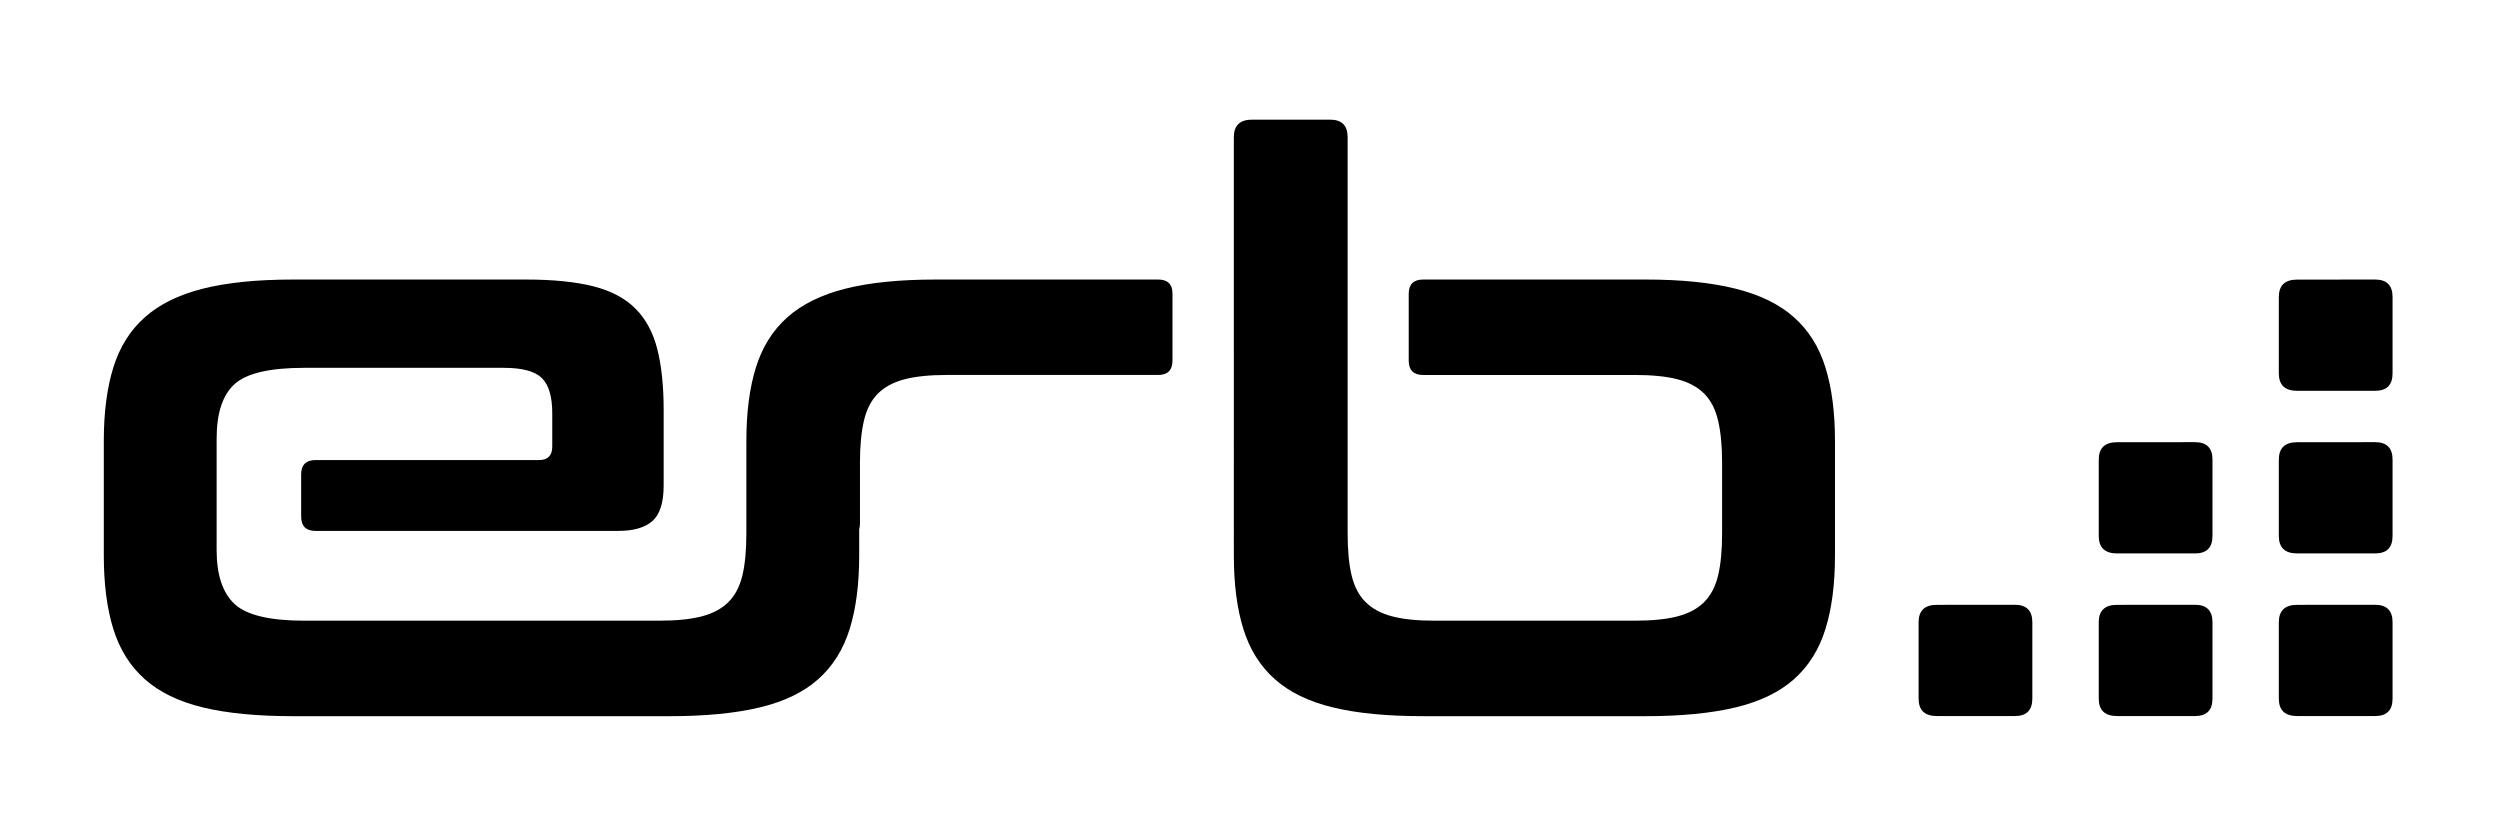 <?xml version="1.0" encoding="utf-8"?>
<!-- Generator: Adobe Illustrator 25.2.1, SVG Export Plug-In . SVG Version: 6.00 Build 0)  -->
<svg version="1.1" id="Layer_1" xmlns="http://www.w3.org/2000/svg" xmlns:xlink="http://www.w3.org/1999/xlink" x="0px" y="0px"
	 viewBox="0 0 385.1 127.49" enable-background="new 0 0 385.1 127.49" xml:space="preserve">
<g>
	<path d="M310.37,93.16c1.79,0,2.69,0.9,2.69,2.69v11.76c0,1.8-0.9,2.69-2.69,2.69h-12.01c-1.88,0-2.82-0.9-2.82-2.69V95.86
		c0-1.8,0.94-2.69,2.82-2.69L310.37,93.16L310.37,93.16z"/>
</g>
<g>
	<path d="M338.12,93.16c1.79,0,2.69,0.9,2.69,2.69v11.76c0,1.8-0.9,2.69-2.69,2.69h-12.01c-1.88,0-2.82-0.9-2.82-2.69V95.86
		c0-1.8,0.94-2.69,2.82-2.69L338.12,93.16L338.12,93.16z"/>
</g>
<g>
	<path d="M365.86,93.16c1.79,0,2.69,0.9,2.69,2.69v11.76c0,1.8-0.9,2.69-2.69,2.69h-12.01c-1.88,0-2.82-0.9-2.82-2.69V95.86
		c0-1.8,0.94-2.69,2.82-2.69L365.86,93.16L365.86,93.16z"/>
</g>
<g>
	<path d="M365.86,43.06c1.79,0,2.69,0.9,2.69,2.69v11.76c0,1.8-0.9,2.69-2.69,2.69h-12.01c-1.88,0-2.82-0.9-2.82-2.69V45.76
		c0-1.8,0.94-2.69,2.82-2.69L365.86,43.06L365.86,43.06z"/>
</g>
<g>
	<path d="M338.12,68.11c1.79,0,2.69,0.9,2.69,2.69v11.76c0,1.8-0.9,2.69-2.69,2.69h-12.01c-1.88,0-2.82-0.9-2.82-2.69V70.81
		c0-1.8,0.94-2.69,2.82-2.69L338.12,68.11L338.12,68.11z"/>
</g>
<g>
	<path d="M365.86,68.11c1.79,0,2.69,0.9,2.69,2.69v11.76c0,1.8-0.9,2.69-2.69,2.69h-12.01c-1.88,0-2.82-0.9-2.82-2.69V70.81
		c0-1.8,0.94-2.69,2.82-2.69L365.86,68.11L365.86,68.11z"/>
</g>
<g>
	<path d="M219.21,57.76c-1.47,0-2.21-0.74-2.21-2.21V45.27c0-1.47,0.74-2.21,2.21-2.21h34.3c5.47,0,10.09,0.47,13.84,1.41
		c3.76,0.94,6.76,2.41,9,4.41c2.25,2,3.86,4.57,4.84,7.72s1.47,6.92,1.47,11.33v17.64c0,4.41-0.49,8.19-1.47,11.33
		c-0.98,3.15-2.59,5.72-4.84,7.72s-5.25,3.45-9,4.35c-3.76,0.9-8.37,1.35-13.84,1.35h-34.3c-5.55,0-10.19-0.45-13.9-1.35
		c-3.72-0.9-6.7-2.35-8.94-4.35c-2.25-2-3.86-4.57-4.84-7.72c-0.98-3.14-1.47-6.92-1.47-11.33V21.13c0-1.8,0.94-2.7,2.82-2.7h12.01
		c1.79,0,2.7,0.9,2.7,2.7v21.93v14.7v24.38c0,2.61,0.2,4.78,0.61,6.49s1.12,3.08,2.14,4.1s2.39,1.76,4.1,2.21
		c1.72,0.45,3.88,0.67,6.49,0.67h30.87c2.7,0,4.9-0.22,6.62-0.67s3.08-1.18,4.1-2.21c1.02-1.02,1.73-2.39,2.14-4.1
		c0.41-1.72,0.61-3.88,0.61-6.49v-10.9c0-2.53-0.2-4.67-0.61-6.43c-0.41-1.76-1.12-3.14-2.14-4.17c-1.02-1.02-2.39-1.76-4.1-2.21
		c-1.72-0.45-3.92-0.67-6.62-0.67C251.8,57.76,219.21,57.76,219.21,57.76z"/>
</g>
<path d="M178.42,43.06h-34.3c-5.55,0-10.19,0.47-13.9,1.41c-3.72,0.94-6.7,2.41-8.94,4.41c-2.25,2-3.86,4.57-4.84,7.72
	c-0.98,3.15-1.47,6.92-1.47,11.33v14.21c0,2.61-0.2,4.78-0.61,6.49s-1.12,3.08-2.14,4.1s-2.39,1.76-4.1,2.21
	c-1.72,0.45-3.92,0.67-6.62,0.67H46.85c-5.31,0-8.88-0.86-10.72-2.57c-1.84-1.72-2.76-4.49-2.76-8.33V67.56
	c0-3.92,0.92-6.72,2.76-8.39s5.41-2.51,10.72-2.51H77.6c2.86,0,4.82,0.53,5.88,1.59s1.59,2.86,1.59,5.39v5.15
	c0,1.39-0.69,2.08-2.08,2.08H48.6c-1.47,0-2.21,0.74-2.21,2.21v6.49c0,1.47,0.74,2.21,2.21,2.21h46.64c2.37,0,4.12-0.51,5.27-1.53
	c1.14-1.02,1.72-2.84,1.72-5.45V63.15c0-3.68-0.33-6.8-0.98-9.37s-1.78-4.66-3.37-6.25c-1.59-1.59-3.76-2.74-6.49-3.43
	c-2.74-0.69-6.19-1.04-10.35-1.04h-35.9c-5.55,0-10.19,0.47-13.9,1.41c-3.72,0.94-6.7,2.41-8.94,4.41c-2.25,2-3.86,4.57-4.84,7.72
	s-1.47,6.92-1.47,11.33v17.64c0,4.41,0.49,8.19,1.47,11.33c0.98,3.15,2.59,5.72,4.84,7.72s5.23,3.45,8.94,4.35
	c3.72,0.9,8.35,1.35,13.9,1.35h58.06c5.47,0,10.09-0.45,13.84-1.35c3.76-0.9,6.76-2.35,9-4.35c2.25-2,3.86-4.57,4.84-7.72
	c0.98-3.14,1.47-6.92,1.47-11.33v-4.02c0.08-0.29,0.12-0.61,0.12-0.98v-9.33c0-2.53,0.2-4.67,0.61-6.43
	c0.41-1.76,1.12-3.14,2.14-4.17c1.02-1.02,2.39-1.76,4.1-2.21c1.72-0.45,3.88-0.67,6.49-0.67h32.59c1.47,0,2.21-0.74,2.21-2.21
	V45.27C180.62,43.8,179.89,43.06,178.42,43.06z"/>
</svg>

